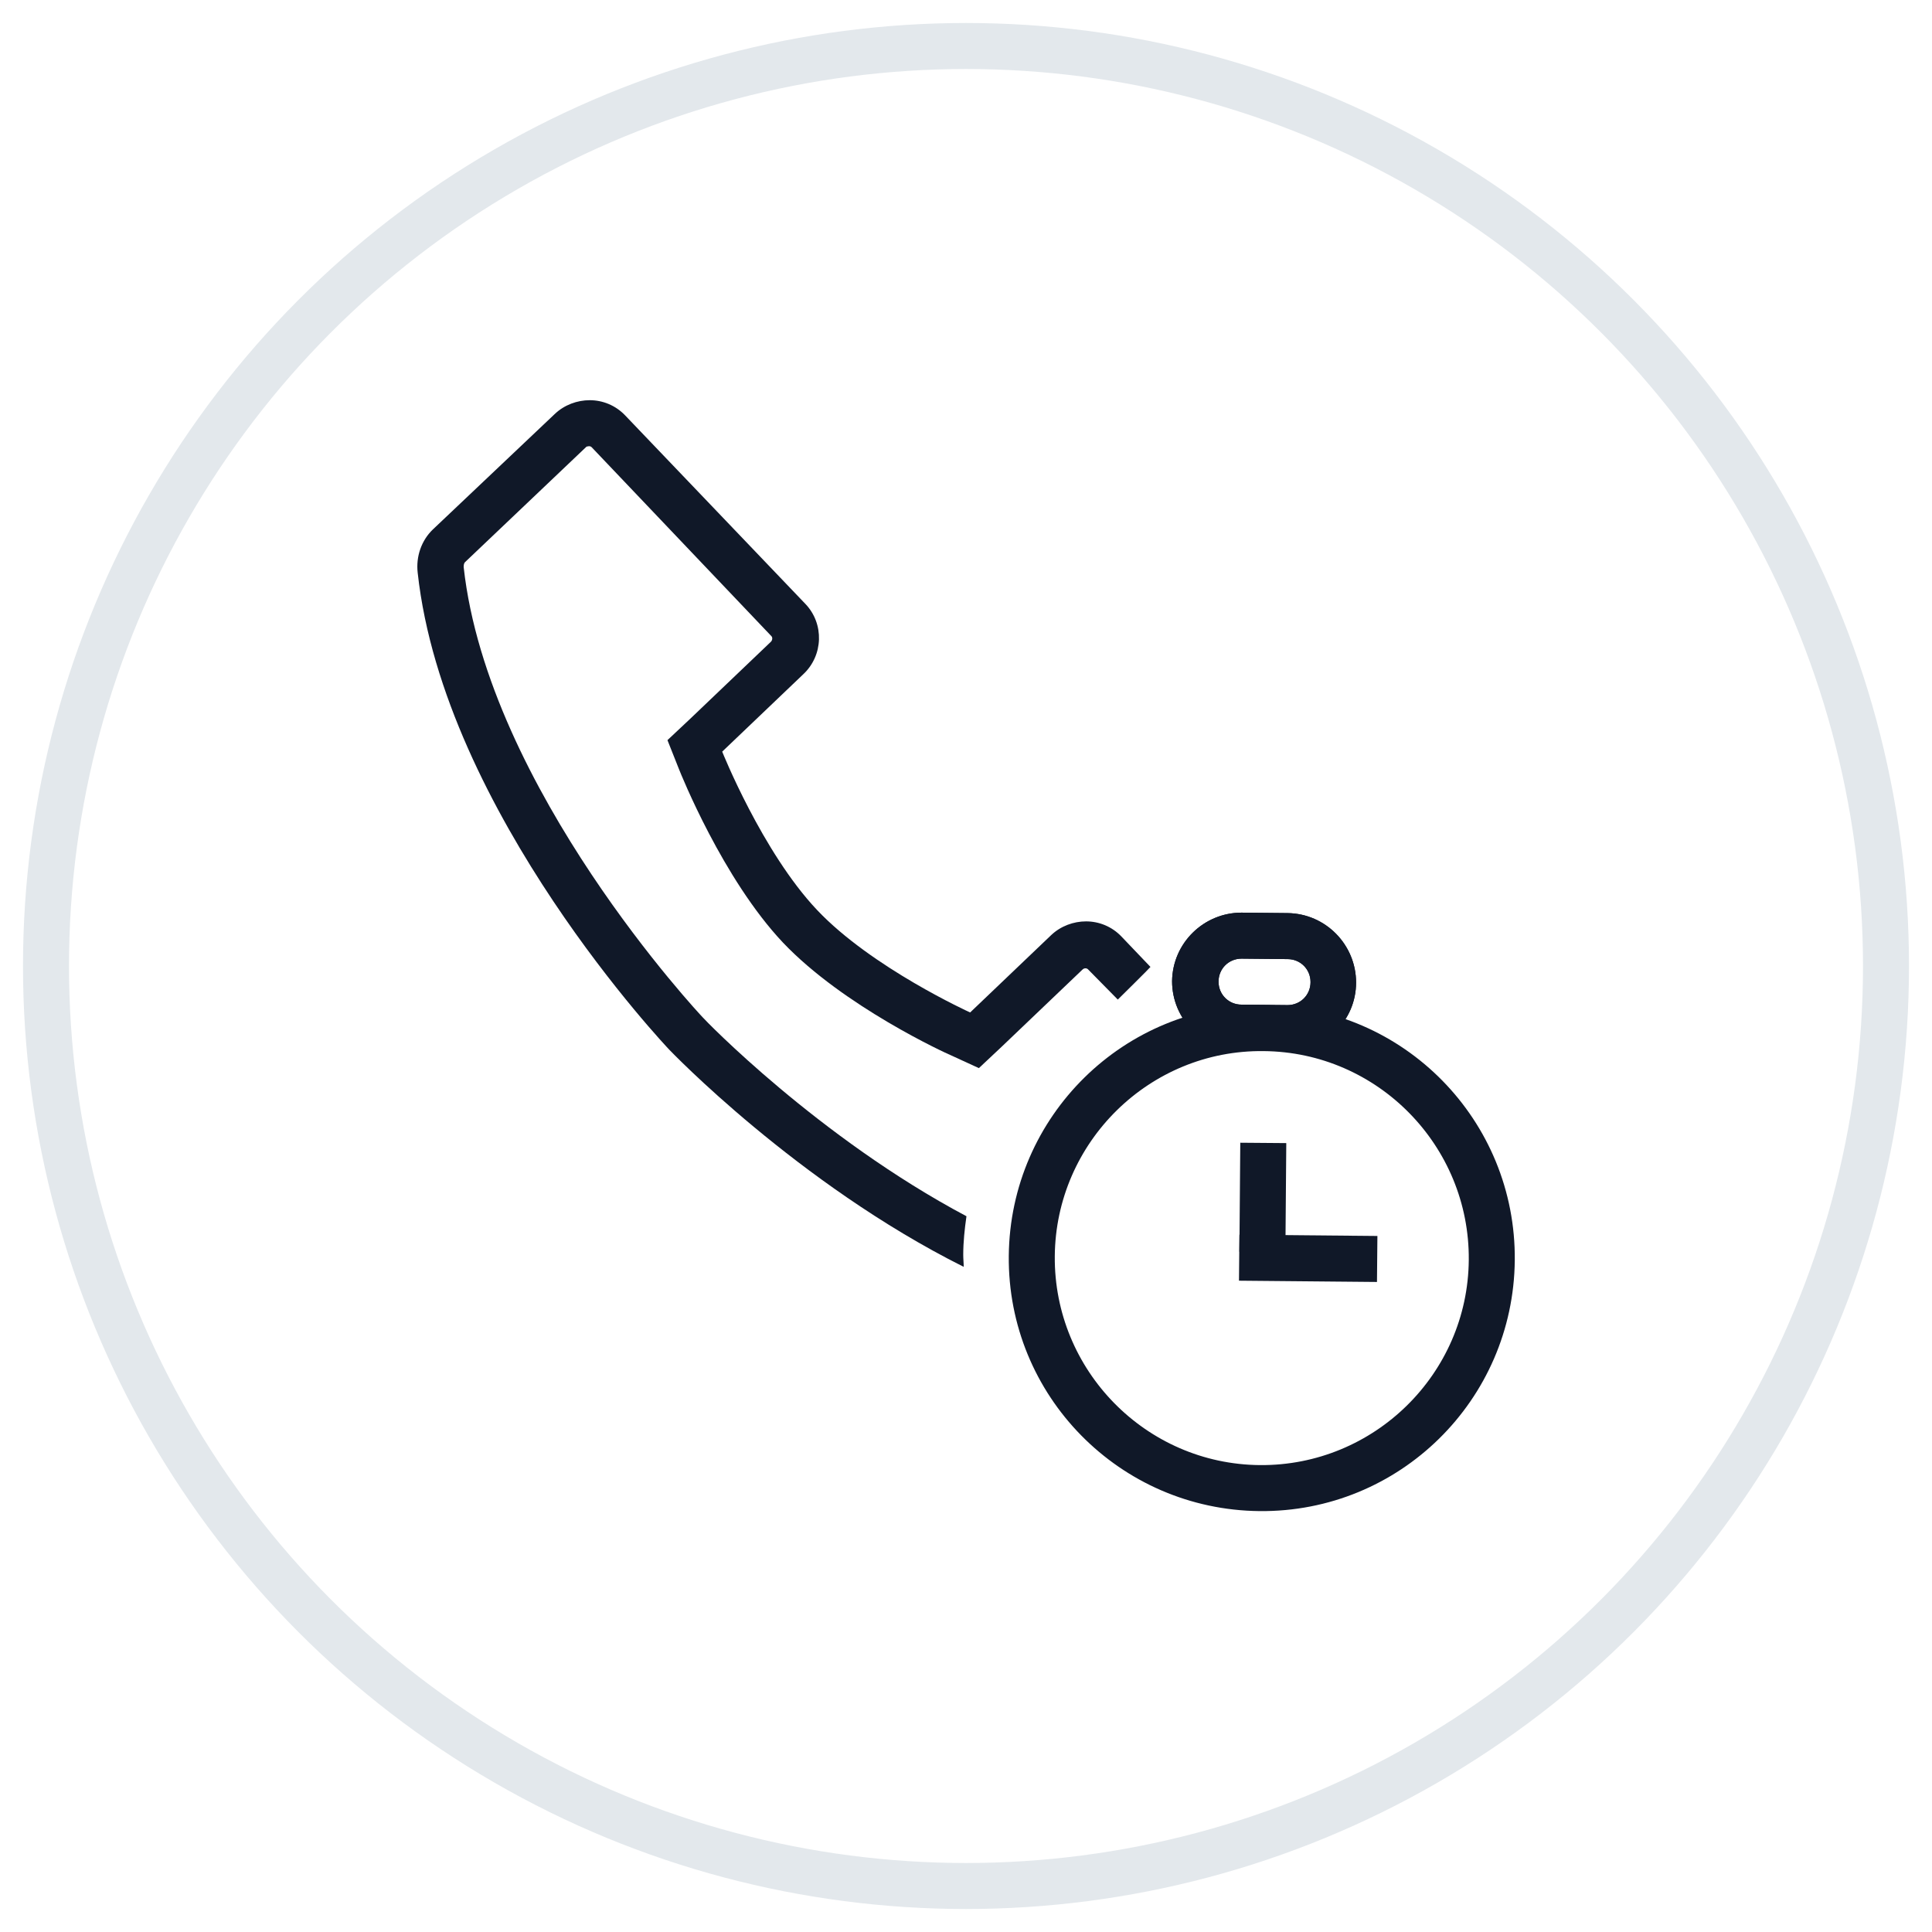 <?xml version="1.0" encoding="UTF-8"?>
<svg width="42px" height="42px" viewBox="0 0 42 42" version="1.1" xmlns="http://www.w3.org/2000/svg" xmlns:xlink="http://www.w3.org/1999/xlink">
    <!-- Generator: Sketch 58 (84663) - https://sketch.com -->
    <title>252-G40px</title>
    <desc>Created with Sketch.</desc>
    <g id="NEW_icons" stroke="none" stroke-width="1" fill="none" fill-rule="evenodd">
        <g id="icons_UD_new-Copy" transform="translate(-243, -32157)">
            <g id="252-G40px" transform="translate(244, 32158)">
                <circle id="Oval-Copy-1686" stroke="#E3E8EC" cx="20" cy="20" r="20"></circle>
                <g id="252-B32px" transform="translate(4, 4)">
                    <g>
                        <rect id="Rectangle" x="0" y="0" width="32" height="32"></rect>
                        <path d="M22.47,17.85 C24.95,17.87 26.95,19.91 26.93,22.39 C26.91,24.87 24.87,26.87 22.39,26.85 C19.91,26.83 17.91,24.79 17.93,22.31 C17.95,19.83 19.99,17.82 22.47,17.85 L22.47,17.85 Z M22.48,16.85 C19.44,16.82 16.96,19.26 16.93,22.3 C16.9,25.34 19.34,27.82 22.38,27.85 C25.42,27.88 27.9,25.44 27.93,22.4 C27.96,19.36 25.52,16.87 22.48,16.85 L22.48,16.85 Z" id="Shape" fill="#101828" fill-rule="nonzero"></path>
                        <path d="M22.97,17.85 L21.97,17.84 C21.14,17.83 20.48,17.15 20.48,16.33 C20.49,15.5 21.17,14.84 21.99,14.84 L22.99,14.85 C23.82,14.86 24.48,15.54 24.48,16.36 C24.48,17.19 23.8,17.86 22.97,17.85 Z M21.99,15.84 C21.71,15.84 21.49,16.06 21.49,16.34 C21.49,16.62 21.71,16.84 21.99,16.84 L22.99,16.85 C23.27,16.85 23.49,16.63 23.49,16.35 C23.49,16.07 23.27,15.85 22.99,15.85 L21.99,15.84 Z" id="Shape" fill="#101828" fill-rule="nonzero"></path>
                        <path d="M22.97,17.85 L21.97,17.84 C21.14,17.83 20.48,17.15 20.48,16.33 C20.49,15.5 21.17,14.84 21.99,14.84 L22.99,14.85 C23.82,14.86 24.48,15.54 24.48,16.36 C24.48,17.19 23.8,17.86 22.97,17.85 Z M21.99,15.84 C21.71,15.84 21.49,16.06 21.49,16.34 C21.49,16.62 21.71,16.84 21.99,16.84 L22.99,16.85 C23.27,16.85 23.49,16.63 23.49,16.35 C23.49,16.07 23.27,15.85 22.99,15.85 L21.99,15.84 Z" id="Shape" fill="#101828" fill-rule="nonzero"></path>
                        <rect id="Rectangle" fill="#101828" fill-rule="nonzero" transform="translate(23.439, 22.355) rotate(-89.471) translate(-23.439, -22.355) " x="22.939" y="20.855" width="1" height="3"></rect>
                        <rect id="Rectangle" fill="#101828" fill-rule="nonzero" transform="translate(22.453, 21.031) rotate(-89.537) translate(-22.453, -21.031) " x="21.268" y="20.531" width="2.37" height="1"></rect>
                        <path d="M19.3,16.73 C19.3,16.73 20,16.04 20.01,16.02 L19.38,15.36 C19.17,15.14 18.89,15.03 18.61,15.03 C18.34,15.03 18.06,15.13 17.85,15.33 L16.09,17.01 C16.09,17.01 13.95,16.04 12.76,14.78 C11.57,13.52 10.7,11.34 10.7,11.34 L12.46,9.66 C12.9,9.25 12.92,8.56 12.51,8.13 L8.59,4.03 C8.38,3.81 8.1,3.7 7.82,3.7 C7.55,3.7 7.27,3.8 7.06,4 L4.41,6.51 C4.16,6.75 4.04,7.1 4.08,7.45 C4.65,12.67 9.55,17.82 9.55,17.82 C9.55,17.82 12.33,20.73 15.95,22.54 C15.95,22.45 15.94,22.37 15.94,22.28 C15.94,22 15.97,21.72 16.01,21.44 C12.79,19.73 10.31,17.16 10.28,17.12 C10.23,17.07 5.61,12.14 5.08,7.33 C5.08,7.3 5.08,7.25 5.11,7.22 L7.75,4.71 C7.76,4.71 7.78,4.7 7.81,4.7 C7.84,4.7 7.86,4.72 7.86,4.72 L11.77,8.83 C11.8,8.86 11.79,8.92 11.76,8.95 L10,10.63 L9.51,11.09 L9.76,11.72 C9.8,11.82 10.71,14.1 12.02,15.49 C13.34,16.88 15.57,17.9 15.67,17.94 L16.28,18.22 L16.77,17.76 L18.53,16.08 C18.55,16.06 18.57,16.05 18.6,16.05 C18.63,16.05 18.65,16.07 18.65,16.07 L19.3,16.73 Z" id="Path" fill="#101828" fill-rule="nonzero"></path>
                    </g>
                </g>
            </g>
        </g>
    </g>
</svg>